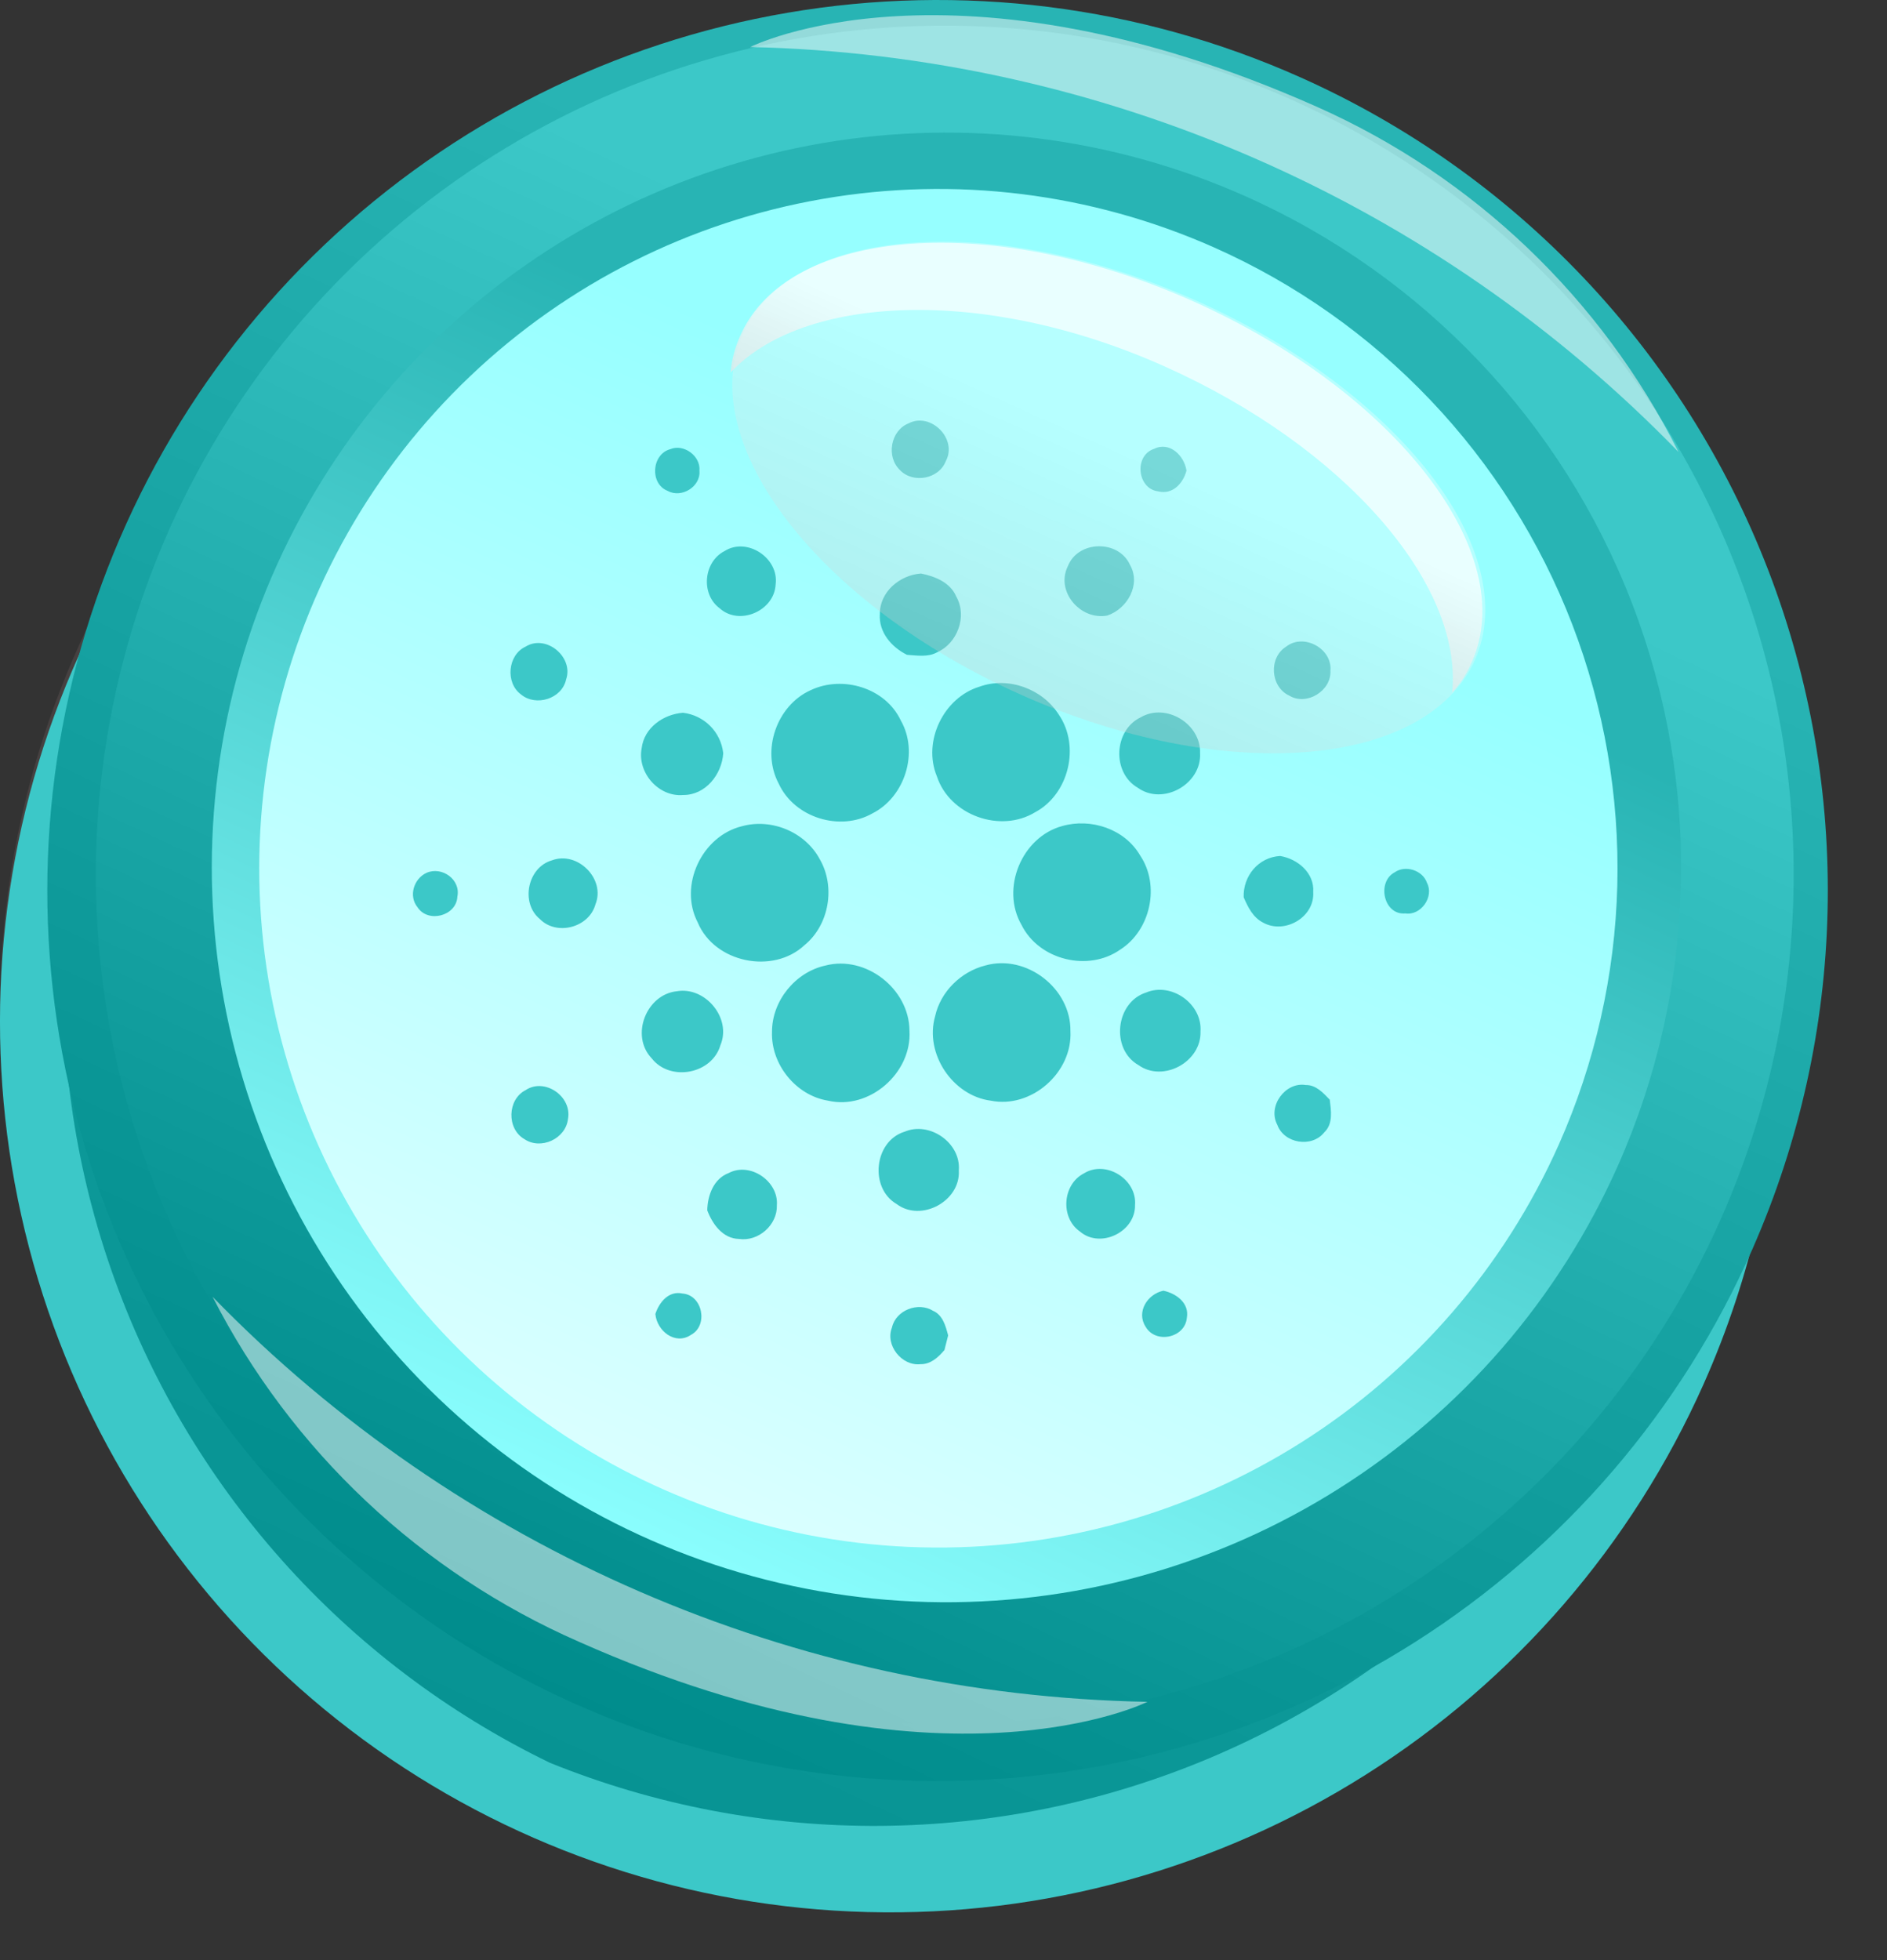 <svg width="26" height="27" viewBox="0 0 26 27" fill="none" xmlns="http://www.w3.org/2000/svg">
<rect x="0" y="0" width="26" height="27" fill="#333333" stroke="none"/>
<path d="M23.474 18.928C22.487 21.144 20.866 23.018 18.815 24.313C16.763 25.608 14.374 26.266 11.949 26.203C9.524 26.14 7.172 25.36 5.19 23.96C3.209 22.561 1.686 20.605 0.816 18.341C-0.054 16.076 -0.233 13.604 0.301 11.238C0.836 8.872 2.06 6.717 3.819 5.046C5.578 3.376 7.793 2.264 10.184 1.852C12.575 1.44 15.034 1.747 17.25 2.732C18.723 3.387 20.051 4.325 21.161 5.493C22.27 6.662 23.139 8.037 23.717 9.541C24.295 11.045 24.571 12.648 24.529 14.258C24.487 15.869 24.129 17.456 23.474 18.928Z" fill="#464141"/>
<path style="mix-blend-mode:multiply" d="M23.474 19.063C22.487 21.279 20.866 23.154 18.815 24.448C16.763 25.744 14.374 26.401 11.949 26.338C9.524 26.276 7.172 25.495 5.19 24.096C3.209 22.696 1.686 20.74 0.816 18.476C-0.054 16.211 -0.233 13.74 0.301 11.373C0.836 9.007 2.06 6.852 3.819 5.182C5.578 3.511 7.793 2.399 10.184 1.987C12.575 1.576 15.034 1.882 17.25 2.867C18.723 3.522 20.051 4.46 21.161 5.628C22.27 6.797 23.139 8.172 23.717 9.676C24.295 11.18 24.571 12.783 24.529 14.394C24.487 16.004 24.129 17.591 23.474 19.063Z" fill="url(#paint0_linear_24_8048)"/>
<path style="mix-blend-mode:multiply" d="M23.068 17.743C21.877 20.661 19.577 22.988 16.674 24.214C13.77 25.44 10.499 25.464 7.577 24.282C4.74 22.907 2.565 20.462 1.53 17.484C0.495 14.506 0.685 11.239 2.058 8.401C3.249 5.483 5.549 3.156 8.453 1.93C11.356 0.705 14.627 0.68 17.549 1.863C20.386 3.238 22.561 5.683 23.596 8.661C24.631 11.639 24.441 14.905 23.068 17.743Z" fill="url(#paint1_linear_24_8048)"/>
<path d="M24.147 17.203C23.17 19.427 21.554 21.311 19.504 22.615C17.455 23.919 15.064 24.586 12.636 24.53C10.207 24.474 7.849 23.698 5.862 22.3C3.875 20.903 2.348 18.947 1.473 16.681C0.599 14.414 0.418 11.939 0.952 9.569C1.486 7.199 2.712 5.041 4.474 3.369C6.236 1.697 8.455 0.585 10.85 0.176C13.244 -0.234 15.706 0.076 17.924 1.068C20.882 2.39 23.197 4.829 24.363 7.852C25.529 10.876 25.451 14.237 24.147 17.203Z" fill="url(#paint2_linear_24_8048)"/>
<path style="mix-blend-mode:screen" d="M23.714 16.784C22.778 18.898 21.237 20.687 19.285 21.925C17.333 23.164 15.058 23.797 12.747 23.743C10.436 23.69 8.193 22.953 6.3 21.625C4.408 20.298 2.951 18.439 2.114 16.284C1.277 14.129 1.098 11.775 1.598 9.518C2.099 7.261 3.257 5.203 4.926 3.604C6.595 2.004 8.701 0.936 10.977 0.532C13.253 0.129 15.598 0.409 17.715 1.338C19.125 1.956 20.399 2.847 21.464 3.958C22.529 5.07 23.364 6.38 23.921 7.815C24.478 9.25 24.747 10.781 24.711 12.32C24.675 13.859 24.337 15.376 23.714 16.784Z" fill="url(#paint3_linear_24_8048)"/>
<path d="M22.289 16.064C21.475 17.893 20.137 19.44 18.443 20.508C16.75 21.577 14.778 22.119 12.777 22.067C10.775 22.015 8.834 21.37 7.199 20.215C5.564 19.059 4.308 17.445 3.591 15.576C2.873 13.707 2.726 11.667 3.168 9.714C3.61 7.761 4.622 5.983 6.074 4.605C7.527 3.227 9.355 2.311 11.329 1.972C13.302 1.634 15.331 1.888 17.16 2.703C19.612 3.795 21.529 5.816 22.491 8.321C23.453 10.827 23.38 13.612 22.289 16.064Z" fill="url(#paint4_linear_24_8048)"/>
<path d="M21.479 15.764C20.727 17.454 19.49 18.884 17.925 19.872C16.361 20.86 14.539 21.362 12.689 21.314C10.839 21.267 9.045 20.672 7.533 19.605C6.022 18.538 4.86 17.047 4.196 15.32C3.531 13.593 3.394 11.708 3.801 9.903C4.208 8.098 5.14 6.454 6.481 5.179C7.822 3.904 9.511 3.055 11.335 2.74C13.158 2.424 15.034 2.657 16.725 3.407C17.849 3.906 18.863 4.621 19.71 5.512C20.558 6.403 21.221 7.453 21.663 8.6C22.104 9.748 22.315 10.971 22.284 12.2C22.252 13.43 21.978 14.64 21.479 15.764Z" fill="url(#paint5_linear_24_8048)"/>
<path opacity="0.5" d="M2.929 17.863C4.014 19.984 5.8 21.663 7.982 22.617C13.006 24.851 15.81 23.442 15.81 23.442C10.949 23.353 6.319 21.348 2.929 17.863Z" fill="white"/>
<path opacity="0.5" d="M23.127 6.226C22.067 4.114 20.308 2.434 18.149 1.473C13.125 -0.762 10.336 0.648 10.336 0.648C15.167 0.756 19.762 2.76 23.127 6.226Z" fill="white"/>
<path d="M12.518 5.832C12.823 5.672 13.195 6.043 13.033 6.349C12.939 6.599 12.582 6.665 12.4 6.475C12.207 6.292 12.27 5.931 12.518 5.832ZM9.236 6.187C9.421 6.11 9.656 6.281 9.637 6.484C9.657 6.704 9.389 6.867 9.2 6.762C8.949 6.665 8.978 6.256 9.236 6.187V6.187ZM15.958 6.768C15.668 6.733 15.622 6.275 15.901 6.183C16.117 6.077 16.316 6.276 16.348 6.482C16.302 6.658 16.156 6.819 15.958 6.768V6.768ZM9.983 7.591C10.293 7.394 10.735 7.687 10.687 8.049C10.671 8.414 10.188 8.625 9.916 8.379C9.653 8.185 9.692 7.74 9.983 7.591V7.591ZM14.713 7.8C14.852 7.442 15.412 7.431 15.569 7.78C15.725 8.051 15.533 8.387 15.256 8.479C14.889 8.548 14.541 8.149 14.713 7.8L14.713 7.8ZM12.123 8.459C12.12 8.151 12.399 7.921 12.69 7.9C12.883 7.939 13.093 8.022 13.176 8.218C13.33 8.488 13.193 8.86 12.914 8.984C12.787 9.056 12.636 9.029 12.497 9.02C12.285 8.915 12.106 8.71 12.123 8.459L12.123 8.459ZM7.242 8.907C7.525 8.732 7.907 9.051 7.8 9.36C7.741 9.628 7.383 9.736 7.179 9.566C6.96 9.406 6.995 9.021 7.242 8.907ZM17.723 8.906C17.963 8.719 18.359 8.934 18.331 9.238C18.347 9.516 18.004 9.726 17.766 9.583C17.503 9.464 17.476 9.058 17.723 8.906V8.906ZM13.495 9.459C13.892 9.316 14.362 9.487 14.588 9.843C14.886 10.277 14.728 10.938 14.265 11.187C13.786 11.481 13.086 11.232 12.909 10.694C12.709 10.213 13.001 9.61 13.495 9.459ZM11.17 9.507C11.609 9.299 12.2 9.473 12.412 9.925C12.662 10.364 12.469 10.976 12.023 11.203C11.576 11.459 10.945 11.265 10.729 10.793C10.486 10.337 10.702 9.717 11.17 9.507ZM8.841 10.307C8.875 10.023 9.142 9.838 9.411 9.818C9.701 9.853 9.933 10.08 9.965 10.376C9.946 10.668 9.721 10.953 9.413 10.951C9.074 10.981 8.777 10.642 8.841 10.307V10.307ZM15.719 9.88C16.067 9.677 16.55 9.973 16.535 10.375C16.558 10.801 16.024 11.101 15.677 10.851C15.317 10.643 15.345 10.057 15.719 9.88V9.88ZM10.223 11.381C10.631 11.268 11.096 11.461 11.296 11.837C11.514 12.215 11.425 12.741 11.085 13.019C10.65 13.426 9.846 13.262 9.614 12.707C9.348 12.197 9.672 11.515 10.223 11.381V11.381ZM14.634 11.379C15.03 11.265 15.495 11.418 15.707 11.78C15.989 12.195 15.854 12.813 15.436 13.08C14.997 13.39 14.318 13.227 14.076 12.742C13.784 12.24 14.078 11.531 14.634 11.379ZM7.605 11.851C7.957 11.718 8.347 12.107 8.204 12.458C8.117 12.777 7.67 12.895 7.439 12.66C7.168 12.439 7.268 11.947 7.605 11.851H7.605ZM17.136 12.36C17.126 12.067 17.339 11.808 17.638 11.791C17.879 11.83 18.113 12.025 18.094 12.288C18.116 12.636 17.699 12.873 17.404 12.709C17.265 12.639 17.195 12.496 17.136 12.36V12.36ZM5.877 12.023C6.088 11.93 6.35 12.114 6.302 12.35C6.29 12.618 5.897 12.72 5.753 12.497C5.626 12.342 5.702 12.103 5.877 12.023ZM19.215 12.017C19.364 11.911 19.603 11.987 19.662 12.162C19.762 12.353 19.578 12.615 19.364 12.582C19.064 12.61 18.967 12.15 19.215 12.017ZM11.373 13.3C11.929 13.155 12.528 13.621 12.531 14.197C12.567 14.779 11.978 15.295 11.408 15.161C10.968 15.09 10.622 14.663 10.637 14.216C10.635 13.788 10.957 13.391 11.373 13.3H11.373ZM13.577 13.299C14.142 13.14 14.758 13.615 14.749 14.204C14.779 14.776 14.208 15.275 13.65 15.161C13.125 15.093 12.738 14.513 12.884 14.001C12.958 13.66 13.242 13.383 13.577 13.299ZM9.327 13.654C9.718 13.587 10.084 14.025 9.926 14.398C9.81 14.796 9.234 14.903 8.98 14.579C8.681 14.267 8.904 13.697 9.327 13.654ZM15.791 13.672C16.14 13.525 16.568 13.828 16.541 14.208C16.555 14.627 16.027 14.915 15.686 14.671C15.3 14.452 15.37 13.806 15.791 13.672ZM17.599 15.493C17.462 15.237 17.71 14.899 17.992 14.946C18.133 14.943 18.232 15.055 18.322 15.148C18.34 15.3 18.371 15.48 18.246 15.598C18.076 15.814 17.691 15.752 17.599 15.493V15.493ZM7.241 15.017C7.505 14.84 7.885 15.104 7.826 15.414C7.794 15.688 7.45 15.845 7.224 15.69C6.98 15.549 6.989 15.146 7.241 15.017V15.017ZM12.457 15.592C12.803 15.438 13.243 15.741 13.211 16.123C13.236 16.546 12.691 16.839 12.354 16.585C11.979 16.367 12.041 15.726 12.457 15.591L12.457 15.592ZM10.041 16.158C10.335 16.002 10.73 16.271 10.704 16.602C10.713 16.874 10.448 17.106 10.181 17.066C9.96 17.061 9.816 16.862 9.745 16.672C9.749 16.466 9.833 16.236 10.041 16.158V16.158ZM14.935 16.163C15.238 15.975 15.668 16.245 15.639 16.599C15.647 16.969 15.161 17.206 14.879 16.963C14.606 16.773 14.639 16.314 14.935 16.163ZM15.786 18.277C15.652 18.072 15.81 17.826 16.029 17.779C16.204 17.815 16.39 17.948 16.353 18.153C16.328 18.43 15.924 18.515 15.786 18.277ZM9.03 18.099C9.084 17.937 9.214 17.776 9.404 17.818C9.681 17.838 9.763 18.258 9.521 18.387C9.303 18.535 9.05 18.332 9.03 18.099ZM12.29 18.286C12.343 18.046 12.652 17.929 12.856 18.056C12.99 18.114 13.03 18.266 13.064 18.395C13.046 18.462 13.029 18.529 13.013 18.596C12.93 18.695 12.823 18.794 12.684 18.791C12.425 18.821 12.193 18.528 12.29 18.286Z" fill="#3CC8C8"/>
<path opacity="0.3" d="M20.323 9.091C19.649 10.59 16.86 10.815 14.07 9.571C11.281 8.326 9.572 6.107 10.231 4.607C10.891 3.107 13.695 2.897 16.485 4.142C19.274 5.387 20.983 7.591 20.323 9.091Z" fill="url(#paint6_linear_24_8048)"/>
<path opacity="0.7" d="M16.035 5.042C18.524 6.151 20.159 8.041 20.009 9.541C20.121 9.417 20.213 9.275 20.279 9.121C20.953 7.621 19.229 5.402 16.455 4.157C13.68 2.912 10.861 3.122 10.201 4.622C10.127 4.783 10.081 4.955 10.066 5.132C11.056 4.067 13.545 3.932 16.035 5.042Z" fill="url(#paint7_linear_24_8048)"/>
<defs>
<linearGradient id="paint0_linear_24_8048" x1="5.711" y1="24.698" x2="14.231" y2="6.407" gradientUnits="userSpaceOnUse">
<stop stop-color="#3CC8C8"/>
<stop offset="1" stop-color="#3CC8C8"/>
</linearGradient>
<linearGradient id="paint1_linear_24_8048" x1="6.013" y1="23.735" x2="14.527" y2="5.458" gradientUnits="userSpaceOnUse">
<stop stop-color="#079393"/>
<stop offset="1" stop-color="#1BA7A7"/>
</linearGradient>
<linearGradient id="paint2_linear_24_8048" x1="6.394" y1="22.888" x2="14.914" y2="4.598" gradientUnits="userSpaceOnUse">
<stop stop-color="#008C8C"/>
<stop offset="1" stop-color="#28B4B4"/>
</linearGradient>
<linearGradient id="paint3_linear_24_8048" x1="6.69" y1="22.233" x2="14.809" y2="4.796" gradientUnits="userSpaceOnUse">
<stop stop-color="#008C8C"/>
<stop offset="0.99" stop-color="#3CC8C8"/>
</linearGradient>
<linearGradient id="paint4_linear_24_8048" x1="7.31" y1="20.822" x2="14.332" y2="5.747" gradientUnits="userSpaceOnUse">
<stop stop-color="#8CFFFF"/>
<stop offset="0.95" stop-color="#28B4B4"/>
</linearGradient>
<linearGradient id="paint5_linear_24_8048" x1="7.482" y1="20.292" x2="13.986" y2="6.33" gradientUnits="userSpaceOnUse">
<stop stop-color="#DCFFFF"/>
<stop offset="1" stop-color="#96FFFF"/>
</linearGradient>
<linearGradient id="paint6_linear_24_8048" x1="12.145" y1="10.344" x2="14.254" y2="5.663" gradientUnits="userSpaceOnUse">
<stop stop-color="#B9B9B9"/>
<stop offset="0.99" stop-color="white"/>
</linearGradient>
<linearGradient id="paint7_linear_24_8048" x1="13.112" y1="8.087" x2="14.348" y2="5.344" gradientUnits="userSpaceOnUse">
<stop stop-color="#D0D0D0"/>
<stop offset="0.99" stop-color="white"/>
</linearGradient>
</defs>
</svg>

